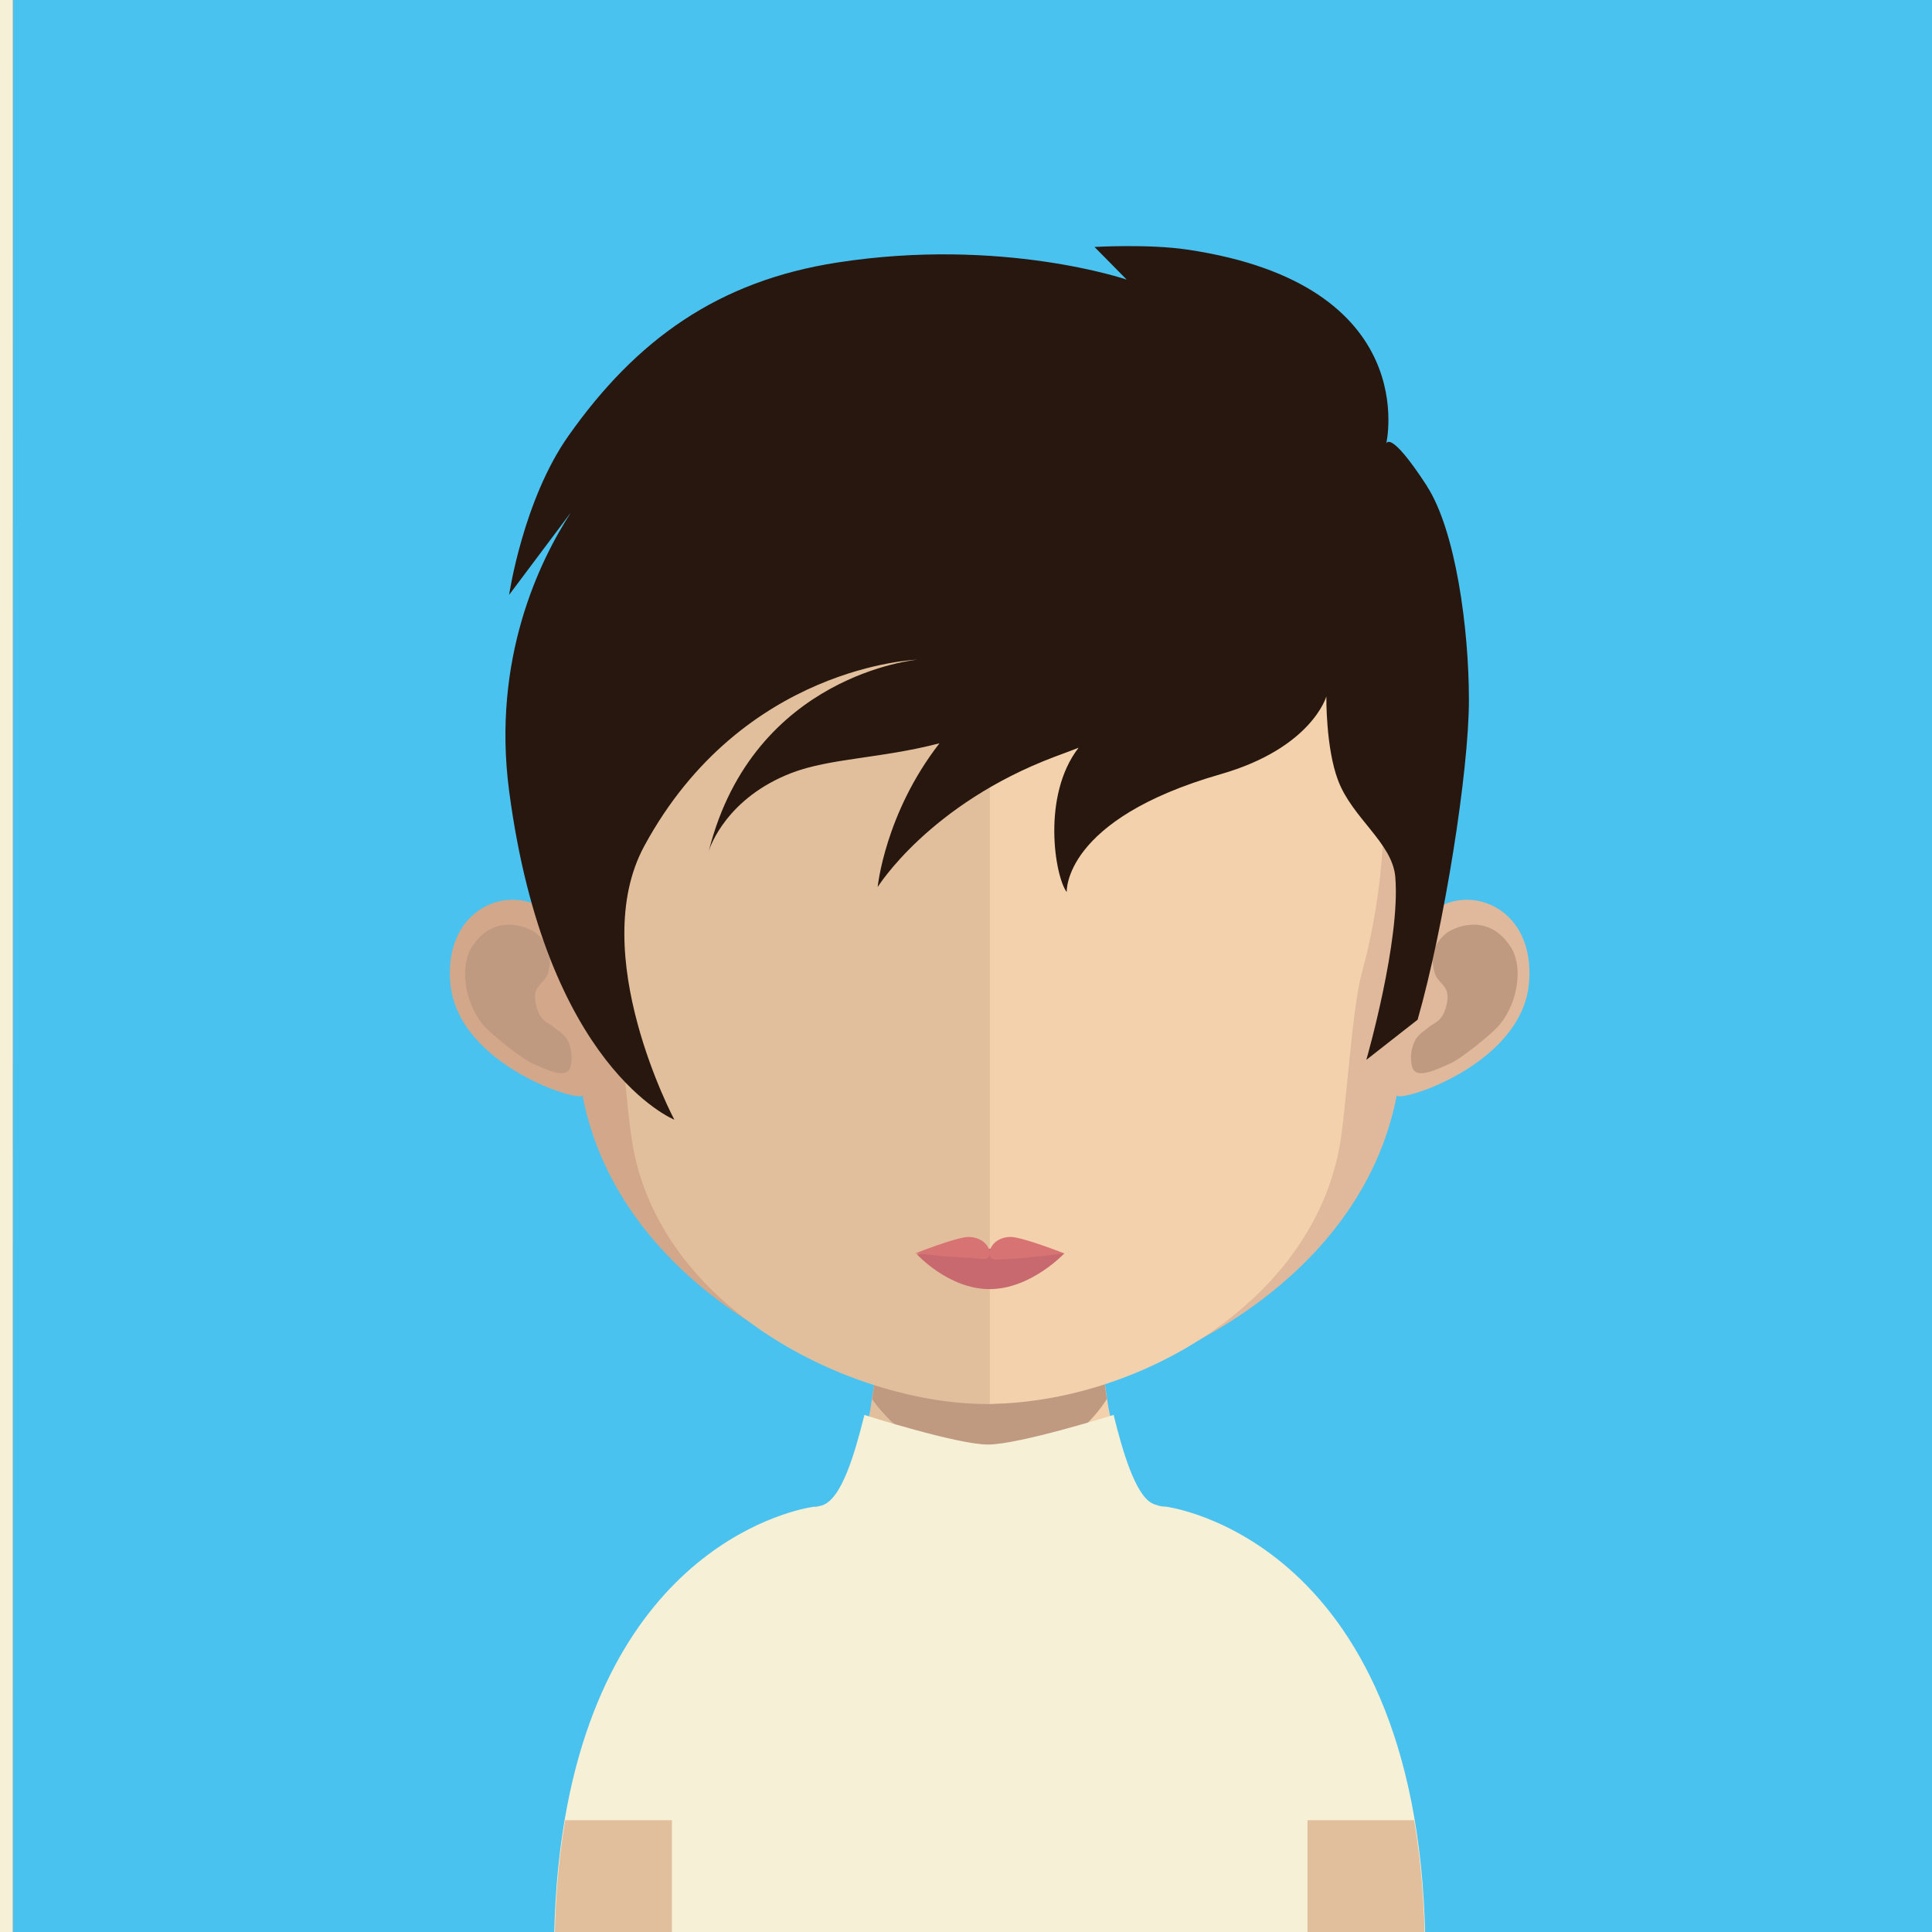 <svg xmlns="http://www.w3.org/2000/svg" xmlns:xlink="http://www.w3.org/1999/xlink" width="29" height="29" viewBox="0 0 29 29"><rect x="0" y="0" width="29" height="29" fill="#333333" stroke="none"/><path fill="#F6F0D7" d="M-29.512-.285H.195v29.71h-29.707z"/><path fill="#4AC2EF" d="M.197-.265h29.71v29.708H.196z"/><path fill="#E2BF9C" d="M14.846 17.732v11.71H8.48c-.103-.046-.157-.068-.157-.068 0-6.28 3.896-6.75 3.896-6.75h.03c.028-.003.058-.008.085-.018.295-.08.504-.49.65-1.09.015-.046.028-.097.037-.15.028-.117.05-.237.066-.367.036-.214.067-.44.092-.68.012-.14.026-.284.04-.43.057-.72.075-1.502.075-2.242.002 0 .857.084 1.55.084"/><path fill="#F2D1AC" d="M21.39 29.375s-.058.022-.152.068h-6.392v-11.71h.014c.692 0 1.552-.084 1.552-.084 0 .734.02 1.507.077 2.222.01.143.026.286.04.424.025.246.053.477.088.695v.006c.014.097.03.188.05.277.018.086.035.17.057.246.13.53.308.914.558 1.053.023.01.045.022.07.027.043.018.092.027.14.027 0-.002 3.897.467 3.897 6.748"/><defs><path id="a" d="M13.09 19.873h3.526v2.084H13.09z"/></defs><clipPath id="b"><use xlink:href="#a" overflow="visible"/></clipPath><path clip-path="url(#b)" fill="#C09A80" d="M16.616 20.993v.004c-.156.25-.696.96-1.76.96h-.01c-1.017-.004-1.605-.742-1.757-.956.035-.212.065-.44.09-.678.013-.143.025-.284.04-.43.494.124 1.03.2 1.607.208h.018c.588-.01 1.133-.09 1.64-.228.015.143.03.286.043.425.025.246.052.478.088.696"/><path fill="#D3A789" d="M14.84 5.15c-6.645-.012-6.683 5.327-6.388 8.808-.456-.817-1.803-.513-1.693.795.106 1.253 2.01 1.82 1.983 1.683.543 2.84 3.675 4.413 6.097 4.638h.05V5.15h-.05"/><path fill="#C09A80" d="M7.093 14.2c.334-.506.85-.288.974-.177.134.12.24.282.16.58-.05.17-.234.18-.19.437.05.29.19.307.272.373.077.066.176.114.226.236.048.12.057.25.03.36-.05.208-.37.043-.58-.05-.143-.06-.586-.417-.7-.538-.284-.3-.414-.885-.193-1.222"/><path fill="#E0B89B" d="M14.873 5.15c6.644-.012 6.683 5.327 6.386 8.808.455-.817 1.804-.513 1.692.795-.105 1.253-2.01 1.82-1.984 1.683-.543 2.84-3.675 4.413-6.095 4.638h-.05V5.15h.05"/><path fill="#C09A80" d="M22.666 14.2c-.334-.506-.847-.288-.975-.177-.133.12-.24.282-.156.58.047.17.232.18.187.437-.05.29-.187.307-.27.373-.076.066-.176.114-.226.236-.05.12-.06.25-.03.36.053.208.368.043.582-.05.14-.06.586-.417.696-.538.285-.3.417-.885.194-1.222"/><path fill="#E2BF9C" d="M14.804 6.66c-2.22 0-3.84.612-4.825 1.822-1.373 1.686-1.32 4.263-.813 6.11.152.566.233 2.09.34 2.65.48 2.5 3.385 3.832 5.298 3.832h.054V6.663c-.022 0-.038-.003-.056-.003"/><path fill="#F2D1AC" d="M19.62 8.485c-.977-1.202-2.58-1.812-4.763-1.822v14.41c2.184-.024 4.796-1.482 5.245-3.832.106-.558.186-2.082.342-2.647.504-1.843.553-4.416-.823-6.108"/><path fill="#C7696E" d="M15.975 18.815s-.502.535-1.12.535c-.62 0-1.093-.524-1.093-.524s.473-.083 1.094-.083c.617 0 1.12.072 1.12.072"/><path fill="#D87373" d="M15.17 18.567c-.174 0-.312.11-.314.243-.006-.134-.145-.243-.32-.243s-.8.248-.8.248.61.063.784.063c.176 0 .33.07.336-.06.002.13.127.078.302.078.174 0 .817-.082.817-.082s-.628-.247-.805-.247"/><path fill="#F6F0D7" d="M21.398 29.375s-.06.022-.15.068H8.47l-.155-.068c0-.768.057-1.45.16-2.055.737-4.342 3.742-4.703 3.742-4.703h.03c.027-.004.058-.01.085-.018.297-.084.494-.764.643-1.36 0 0 1.39.444 1.854.444.47 0 1.887-.445 1.887-.445.13.53.32 1.184.57 1.323.022.01.045.023.067.027.044.018.093.027.143.027 0 0 3.9.467 3.9 6.758"/><path fill="#E2BF9C" d="M10.086 27.32v2.123H8.48l-.157-.068c0-.768.058-1.45.16-2.053h1.603zM19.626 27.32v2.123h1.607c.103-.046.156-.068.156-.068 0-.768-.06-1.45-.162-2.053h-1.602z"/><g fill="#27170F"><path d="M10.64 12.774c-.003.01-.002.01 0 0z"/><path d="M21.417 7.292c-.57-.875-.61-.628-.61-.628s.57-2.39-2.982-2.917c-.59-.088-1.396-.04-1.396-.04l.483.49s-1.87-.64-4.34-.257c-1.797.278-3.024 1.162-4.04 2.603-.68.963-.89 2.386-.89 2.386l.93-1.24c-.475.73-1.19 2.203-.93 4.183.55 4.163 2.48 4.935 2.48 4.935s-1.328-2.495-.45-4.11c1.473-2.715 4.098-2.795 4.098-2.795s-2.453.218-3.127 2.858l-.004.015c.023-.08.28-.802 1.243-1.173.582-.223 1.347-.217 2.22-.445-.82 1.054-.928 2.158-.928 2.158s.772-1.246 2.663-1.958c.11-.04.23-.086.353-.133-.556.718-.357 1.928-.178 2.167 0 0-.065-1.088 2.31-1.77 1.368-.393 1.587-1.167 1.587-1.167s-.01.768.175 1.257c.213.57.817.94.86 1.453.08.956-.435 2.745-.435 2.745l.77-.603c.397-1.392.77-3.725.77-4.8s-.2-2.548-.633-3.213z"/></g></svg>